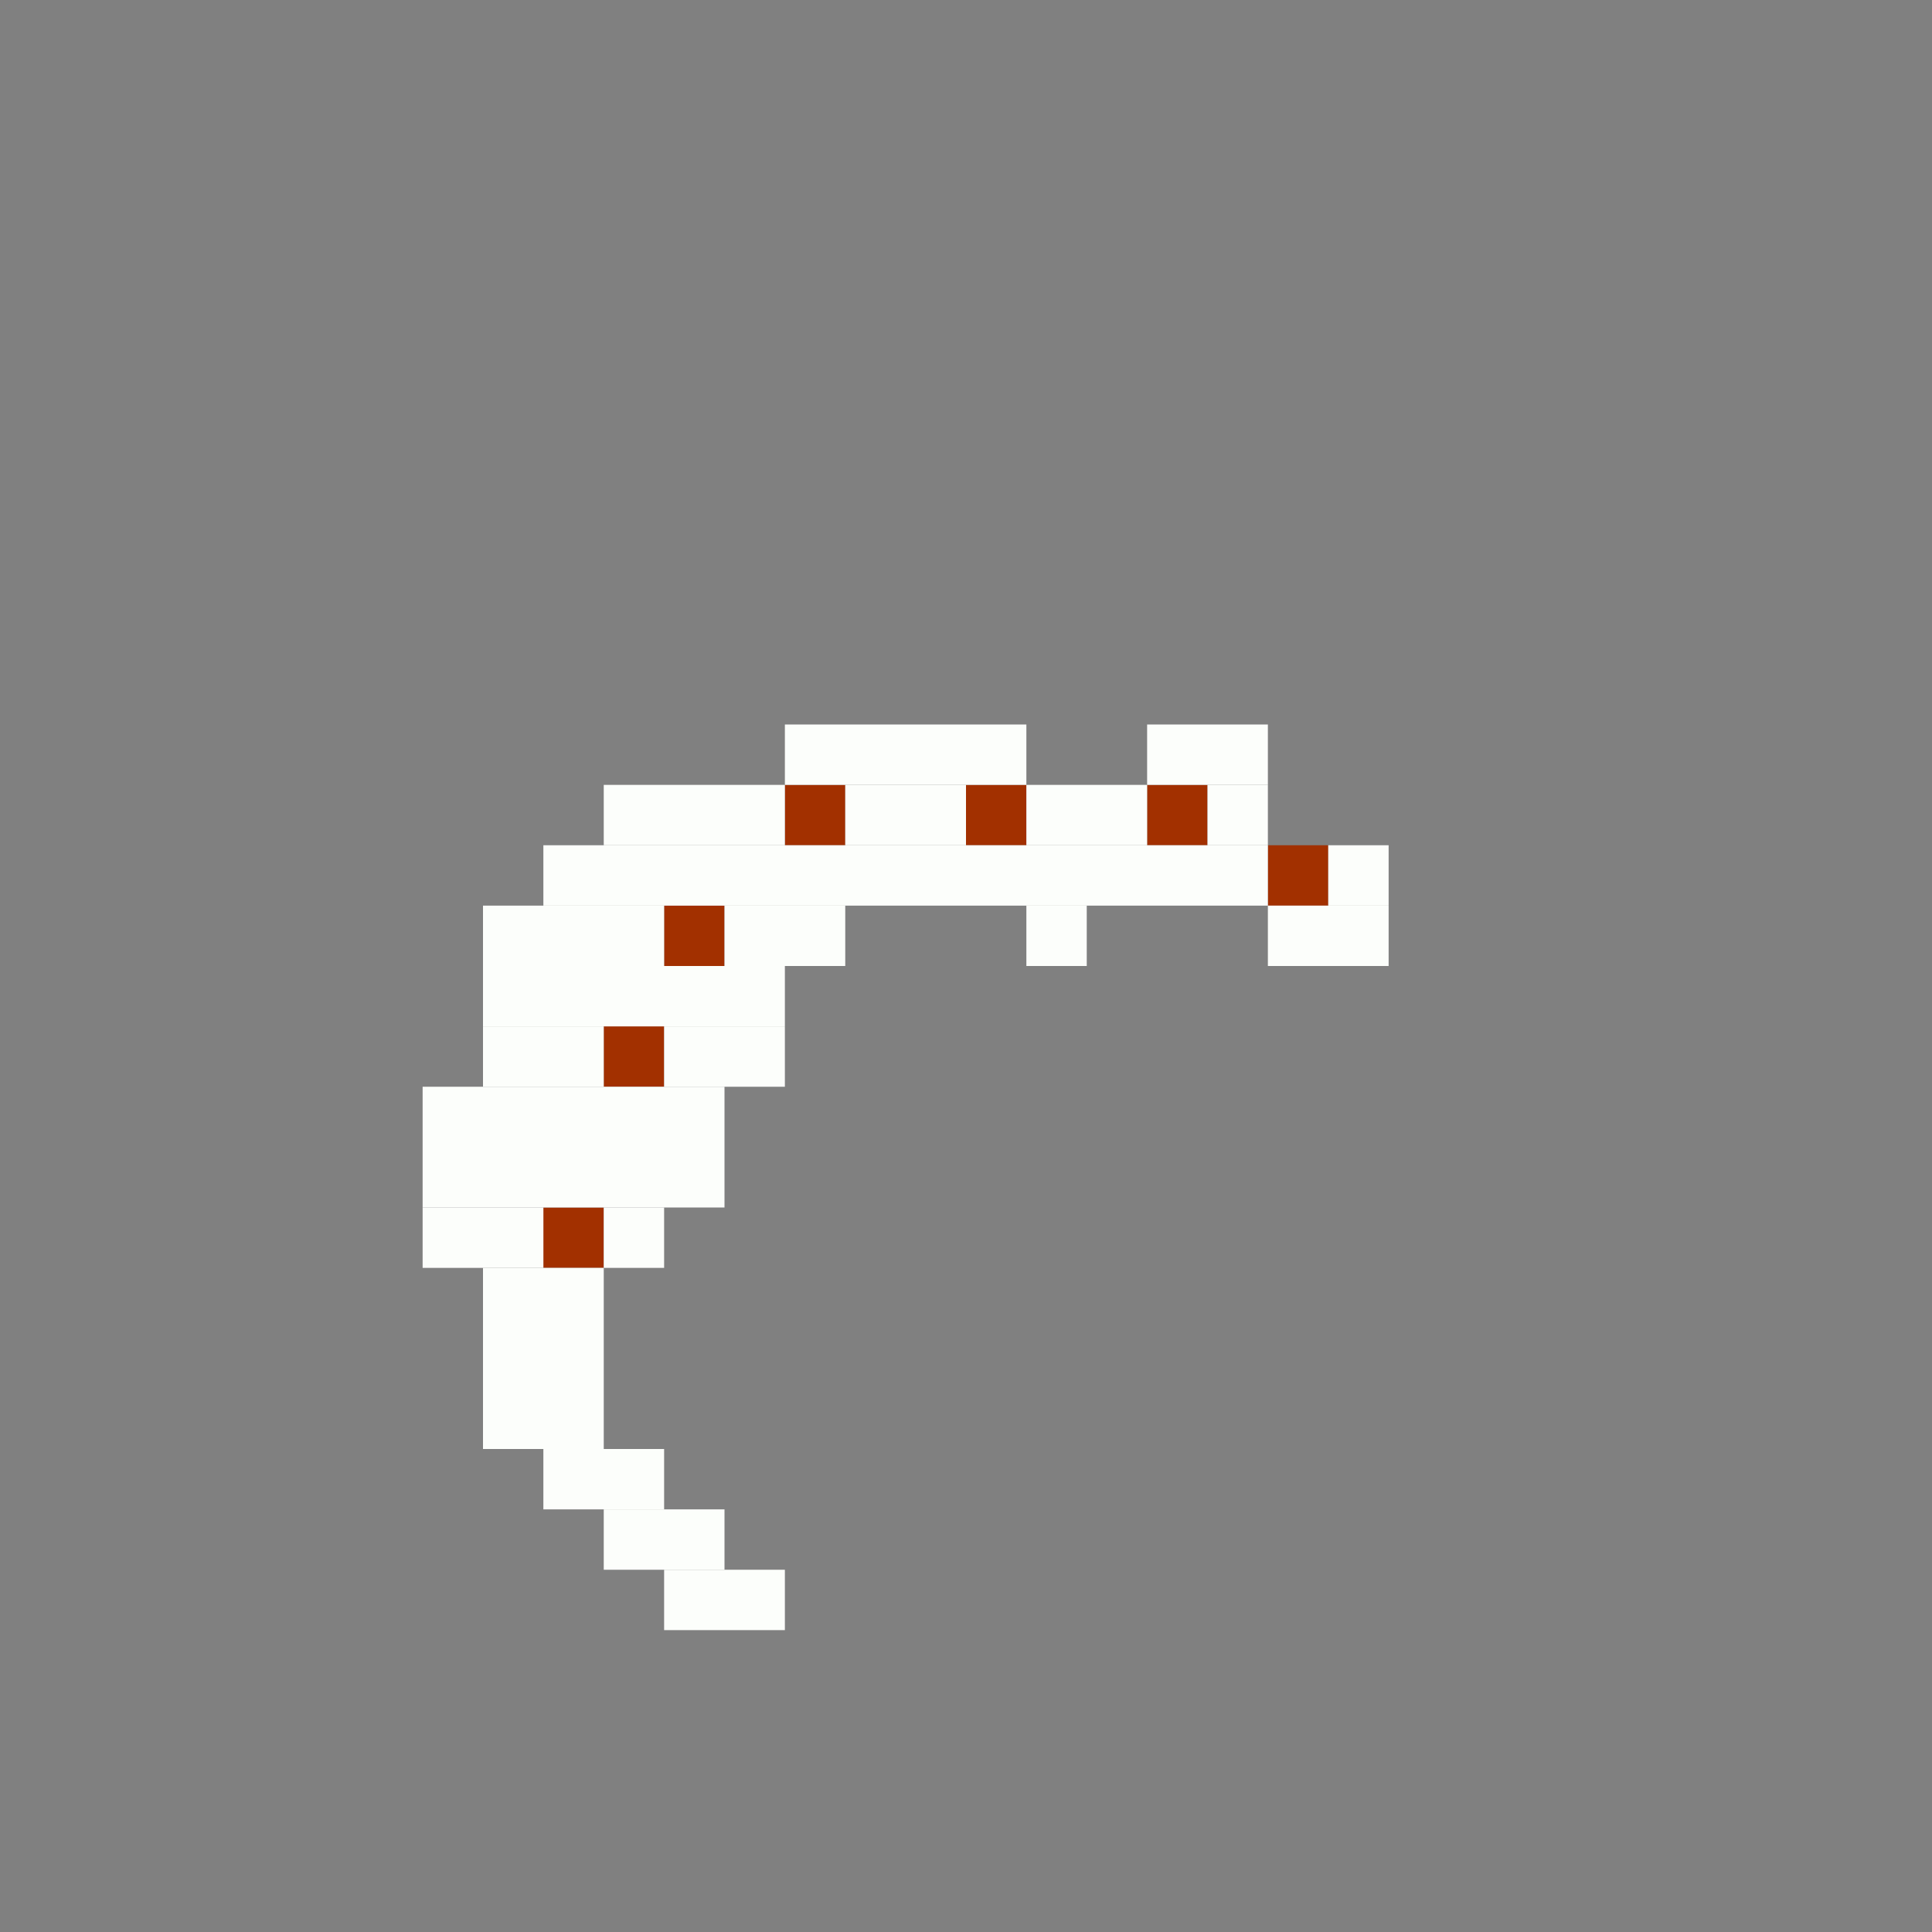<svg xmlns='http://www.w3.org/2000/svg' viewBox='0 0 32 32'>
<rect x="0" y="0" width="32" height="32" fill="#808080" stroke="none"/>
<rect x='9' y='20' width='1' height='1' fill= '#a23000'/>
<rect x='10' y='17' width='1' height='1' fill= '#a23000'/>
<rect x='11' y='15' width='1' height='1' fill= '#a23000'/>
<rect x='13' y='13' width='1' height='1' fill= '#a23000'/>
<rect x='16' y='13' width='1' height='1' fill= '#a23000'/>
<rect x='19' y='13' width='1' height='1' fill= '#a23000'/>
<rect x='21' y='14' width='1' height='1' fill= '#a23000'/>
<rect x='7' y='18' width='5' height='2' fill= '#fcfefb'/>
<rect x='7' y='20' width='2' height='1' fill= '#fcfefb'/>
<rect x='8' y='15' width='3' height='1' fill= '#fcfefb'/>
<rect x='8' y='16' width='5' height='1' fill= '#fcfefb'/>
<rect x='8' y='17' width='2' height='1' fill= '#fcfefb'/>
<rect x='8' y='21' width='2' height='3' fill= '#fcfefb'/>
<rect x='9' y='14' width='12' height='1' fill= '#fcfefb'/>
<rect x='9' y='24' width='2' height='1' fill= '#fcfefb'/>
<rect x='10' y='13' width='3' height='1' fill= '#fcfefb'/>
<rect x='10' y='20' width='1' height='1' fill= '#fcfefb'/>
<rect x='10' y='25' width='2' height='1' fill= '#fcfefb'/>
<rect x='11' y='17' width='2' height='1' fill= '#fcfefb'/>
<rect x='11' y='26' width='2' height='1' fill= '#fcfefb'/>
<rect x='12' y='15' width='2' height='1' fill= '#fcfefb'/>
<rect x='13' y='12' width='4' height='1' fill= '#fcfefb'/>
<rect x='14' y='13' width='2' height='1' fill= '#fcfefb'/>
<rect x='17' y='13' width='2' height='1' fill= '#fcfefb'/>
<rect x='17' y='15' width='1' height='1' fill= '#fcfefb'/>
<rect x='19' y='12' width='2' height='1' fill= '#fcfefb'/>
<rect x='20' y='13' width='1' height='1' fill= '#fcfefb'/>
<rect x='21' y='15' width='2' height='1' fill= '#fcfefb'/>
<rect x='22' y='14' width='1' height='1' fill= '#fcfefb'/>
</svg>
